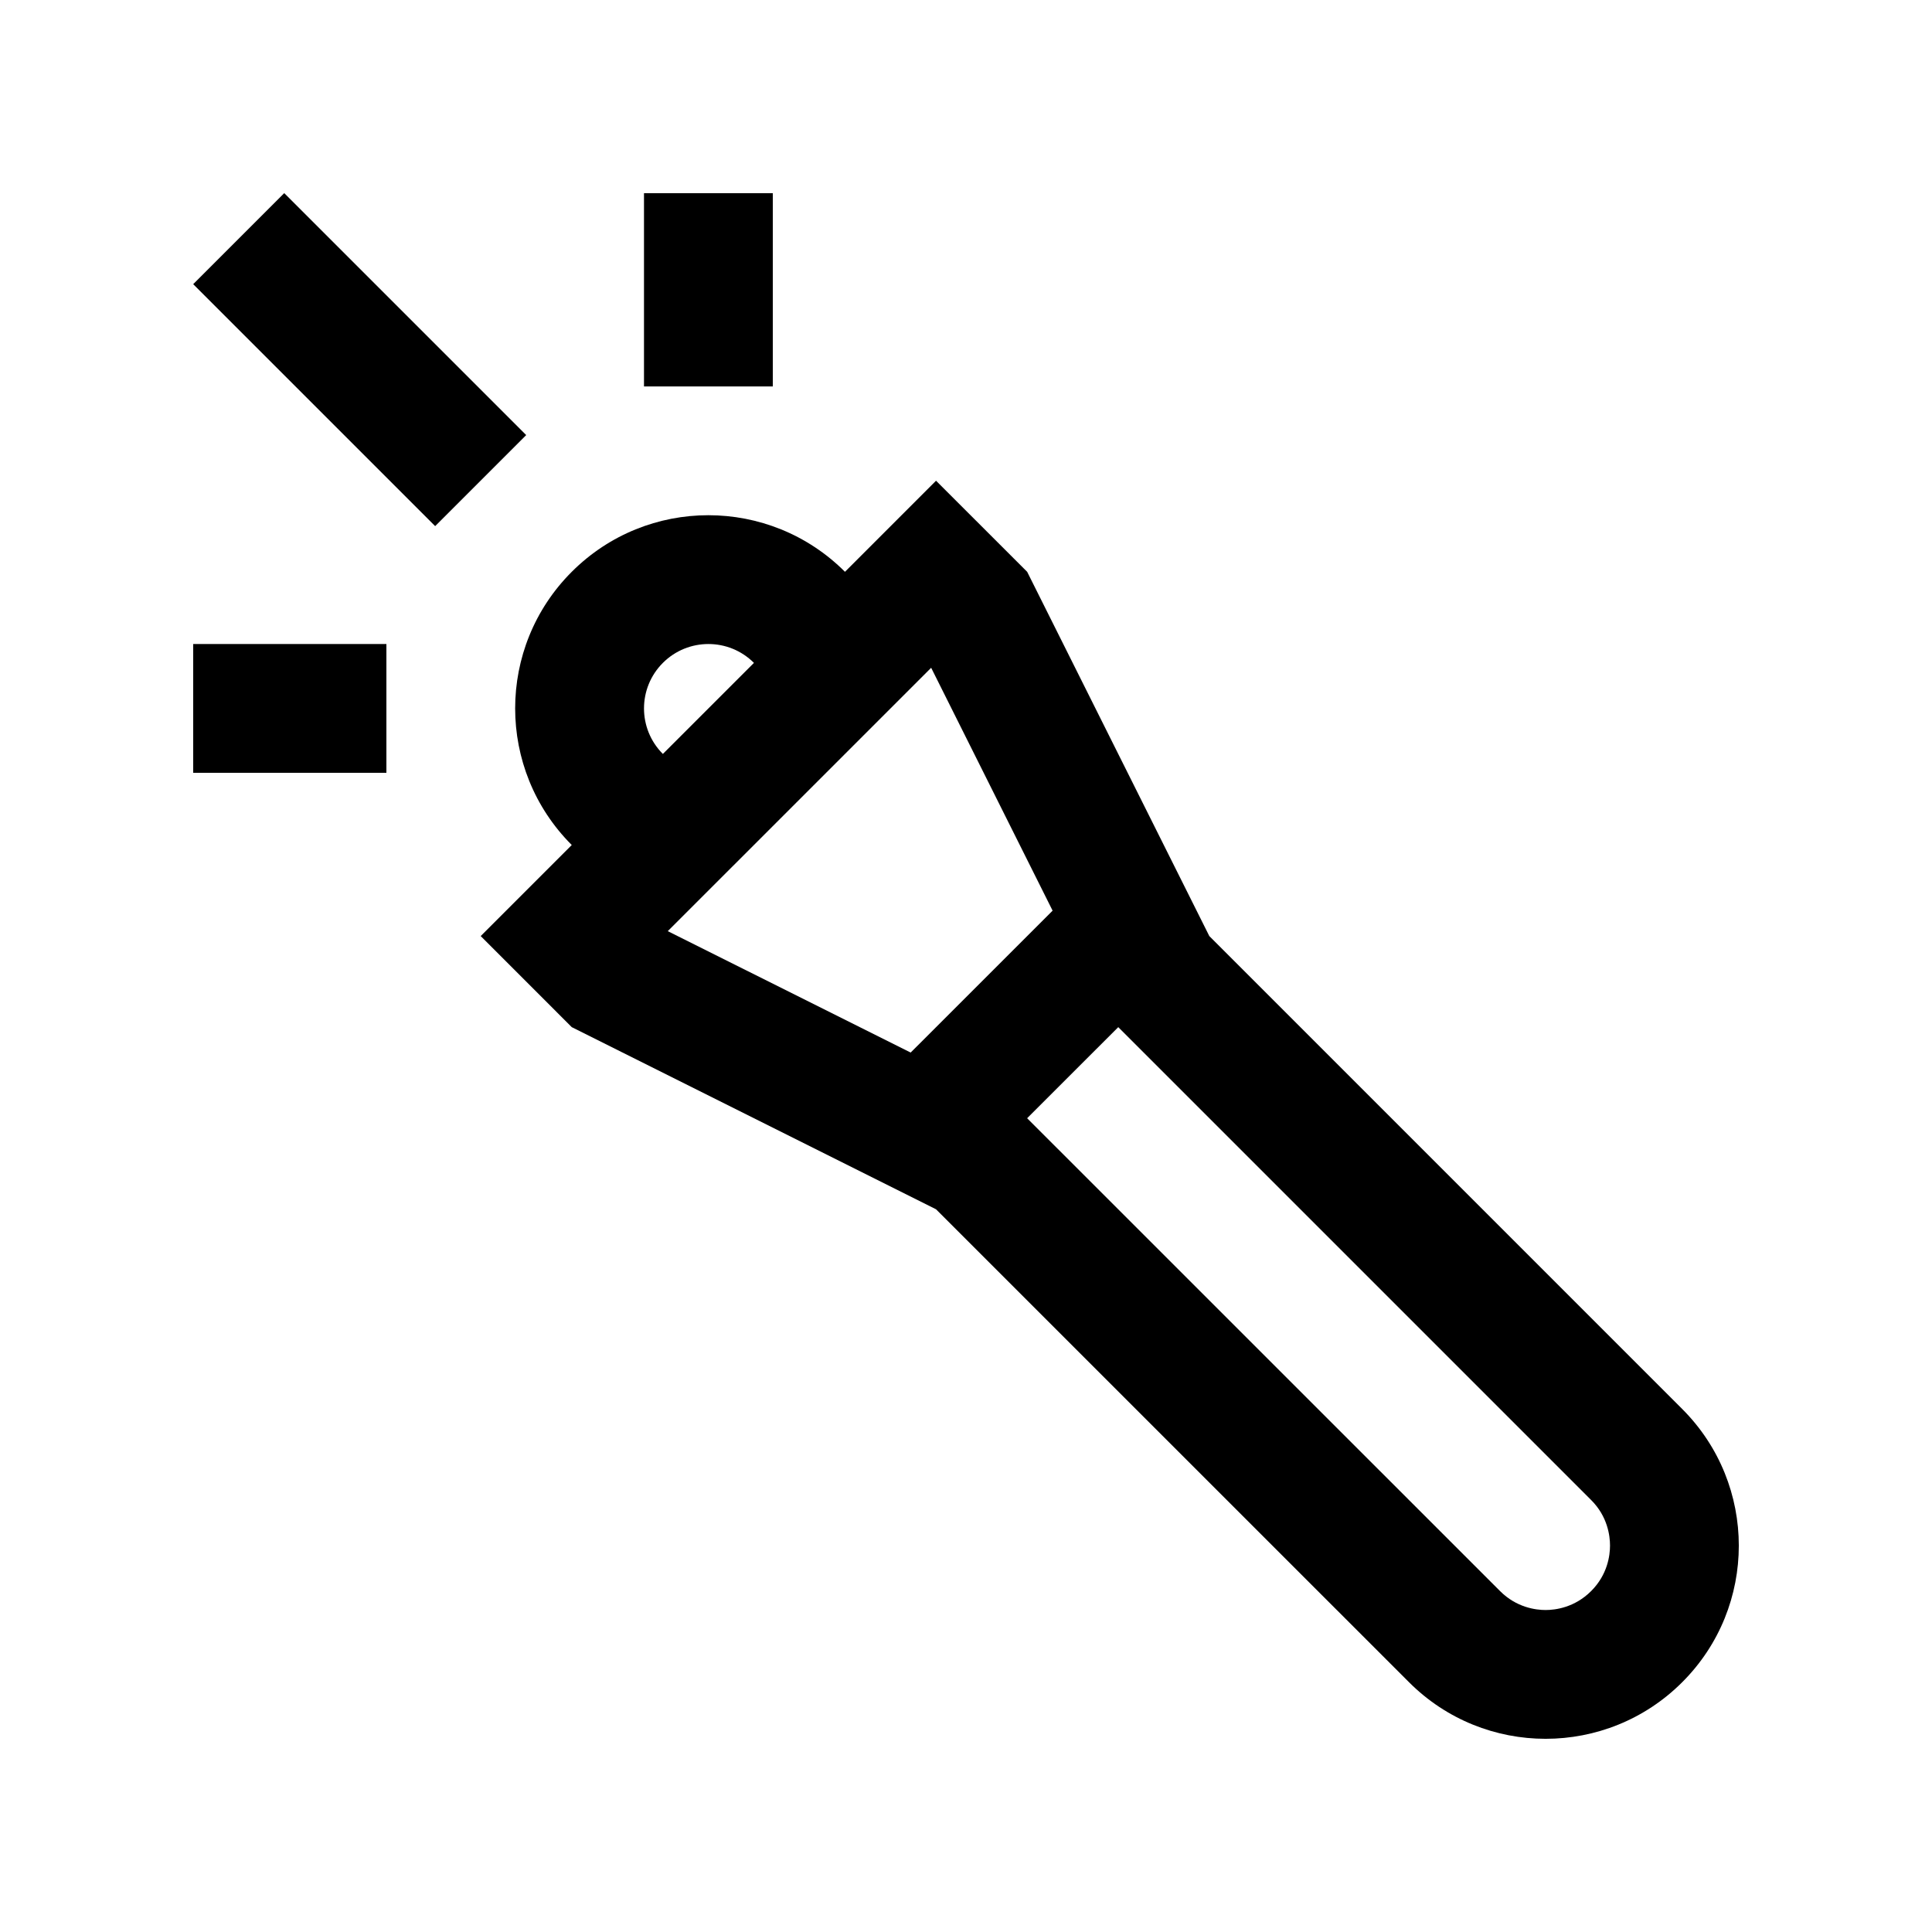 <?xml version="1.0" encoding="utf-8"?>
<!-- Generator: Adobe Illustrator 16.0.0, SVG Export Plug-In . SVG Version: 6.00 Build 0)  -->
<!DOCTYPE svg PUBLIC "-//W3C//DTD SVG 1.0//EN" "http://www.w3.org/TR/2001/REC-SVG-20010904/DTD/svg10.dtd">
<svg version="1.0" id="Layer_1" xmlns="http://www.w3.org/2000/svg" xmlns:xlink="http://www.w3.org/1999/xlink" x="0px" y="0px"
	 width="100px" height="100px" viewBox="0 0 100 100" enable-background="new 0 0 100 100" xml:space="preserve">
<rect x="9.763" y="15.285" transform="matrix(0.707 0.707 -0.707 0.707 18.616 -7.713)" width="17.714" height="6.665"/>
<rect x="10" y="33.334" width="10" height="6.667"/>
<rect x="33.333" y="10" width="6.667" height="10.002"/>
<path d="M87.073,72.931l-24.479-24.48l-9.428-18.854l-4.717-4.715l-4.713,4.715c-3.906-3.906-10.238-3.906-14.142,0
	c-3.906,3.903-3.906,10.234,0,14.141l-4.713,4.713l4.713,4.714l18.854,9.427l0,0L72.93,87.071c3.903,3.906,10.237,3.906,14.141,0
	C90.977,83.172,90.977,76.837,87.073,72.931z M34.31,34.311c1.303-1.302,3.412-1.302,4.714,0l-4.714,4.713
	C33.008,37.722,33.008,35.613,34.31,34.311z M47.136,54.48l-12.572-6.284l13.633-13.632l6.286,12.572L47.136,54.48z M82.359,82.352
	c-0.853,0.853-1.846,0.982-2.359,0.982c-0.515,0-1.507-0.13-2.354-0.977L53.164,57.879l4.717-4.714l24.479,24.479
	c0.847,0.846,0.974,1.842,0.974,2.356S83.206,81.505,82.359,82.352z"/>
</svg>
